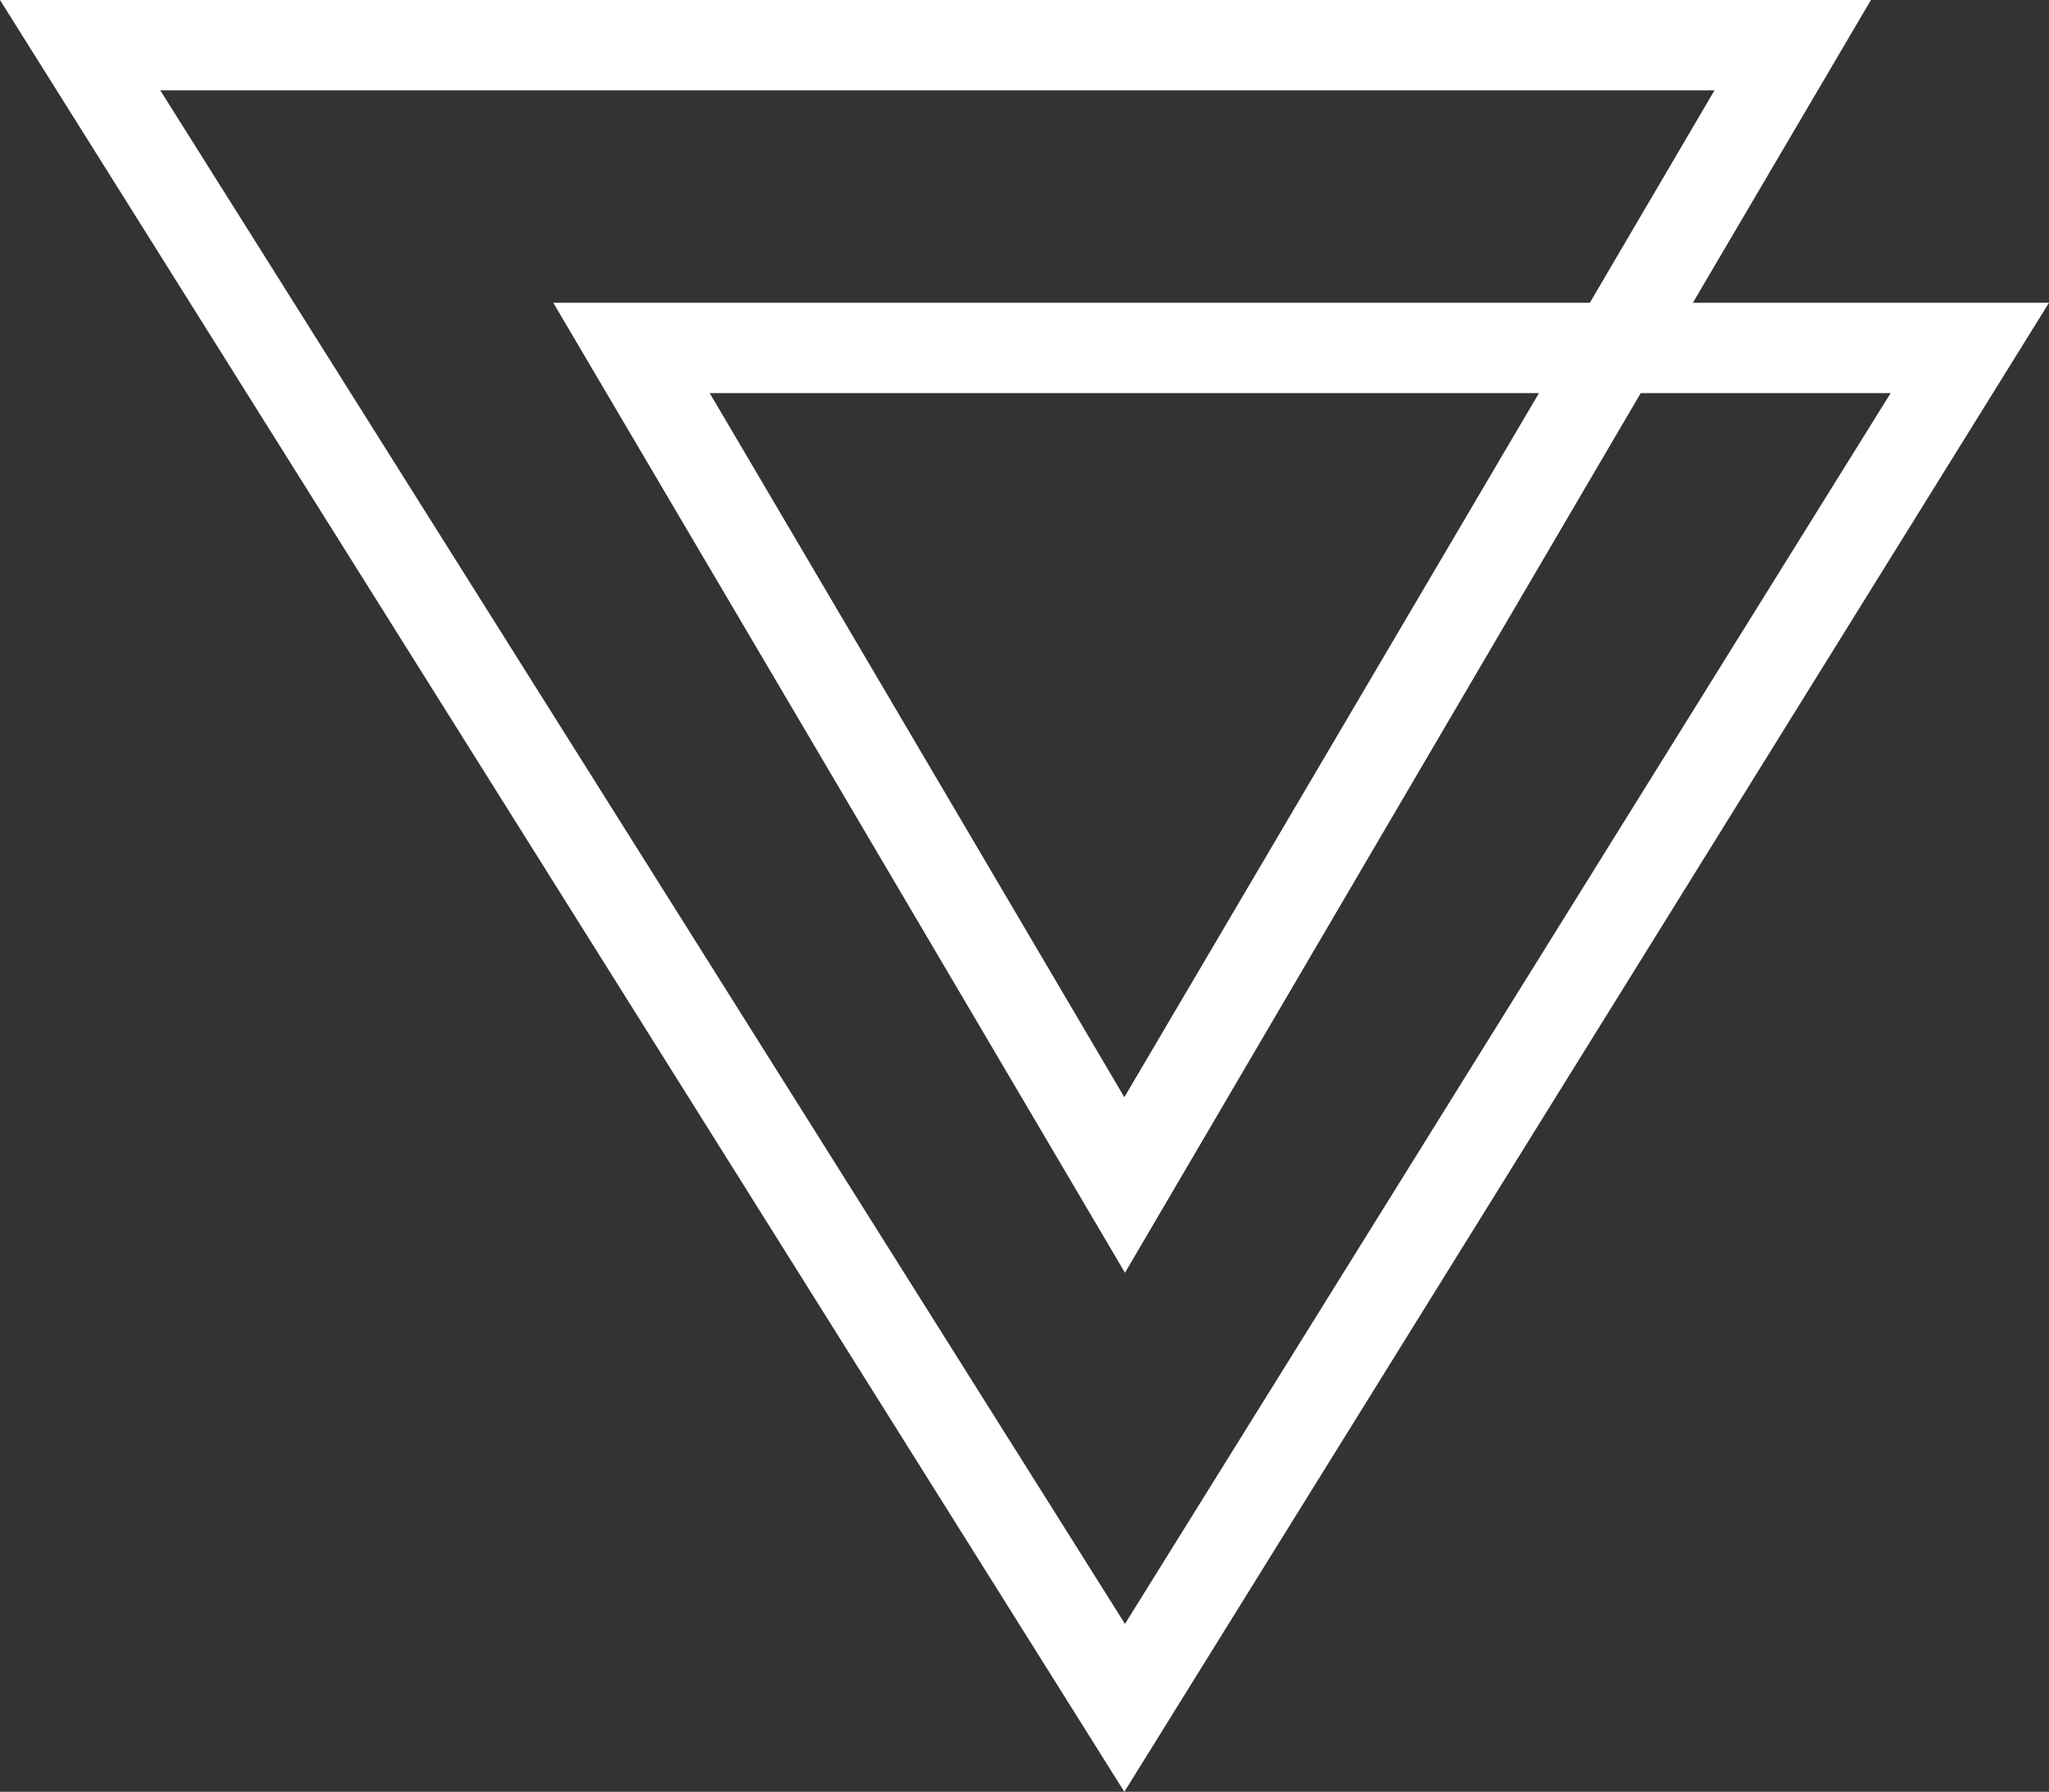 <?xml version="1.0" encoding="UTF-8" standalone="no"?>
<!-- Generator: Adobe Illustrator 18.1.1, SVG Export Plug-In . SVG Version: 6.00 Build 0)  -->

<svg
   xmlns:dc="http://purl.org/dc/elements/1.1/"
   xmlns:cc="http://creativecommons.org/ns#"
   xmlns:rdf="http://www.w3.org/1999/02/22-rdf-syntax-ns#"
   xmlns:svg="http://www.w3.org/2000/svg"
   xmlns="http://www.w3.org/2000/svg"
   xmlns:sodipodi="http://sodipodi.sourceforge.net/DTD/sodipodi-0.dtd"
   xmlns:inkscape="http://www.inkscape.org/namespaces/inkscape"
   version="1.1"
   id="Capa_1"
   x="0px"
   y="0px"
   viewBox="0 0 322.2 281.7"
   enable-background="new 0 0 1400 980"
   xml:space="preserve"
   sodipodi:docname="down-arrow.svg"
   width="322.2"
   height="281.7"
   inkscape:version="0.92.4 (5da689c313, 2019-01-14)"><rect x="0" y="0" width="322.2" height="281.7" fill="#333333" stroke="none"/><defs
   id="defs141" /><sodipodi:namedview
   pagecolor="#ffffff"
   bordercolor="#666666"
   borderopacity="1"
   objecttolerance="10"
   gridtolerance="10"
   guidetolerance="10"
   inkscape:pageopacity="0"
   inkscape:pageshadow="2"
   inkscape:window-width="1417"
   inkscape:window-height="828"
   id="namedview139"
   showgrid="false"
   inkscape:zoom="1.3622629"
   inkscape:cx="34.555208"
   inkscape:cy="159.15763"
   inkscape:window-x="90"
   inkscape:window-y="115"
   inkscape:window-maximized="1"
   inkscape:current-layer="Capa_1" />




<path
   d="m 322.2,47.6 h -56 L 294.2,0 H 0 L 176.8,281.7 Z M 269.6,14.2 250,47.6 H 87 L 176.9,200.1 258,61.8 h 39.3 L 176.9,255.3 25.2,14.2 Z m -158,47.6 H 242 l -65.2,110.7 z"
   id="path10"
   inkscape:connector-curvature="0"
   style="fill:#ffffff;fill-opacity:1" />





</svg>